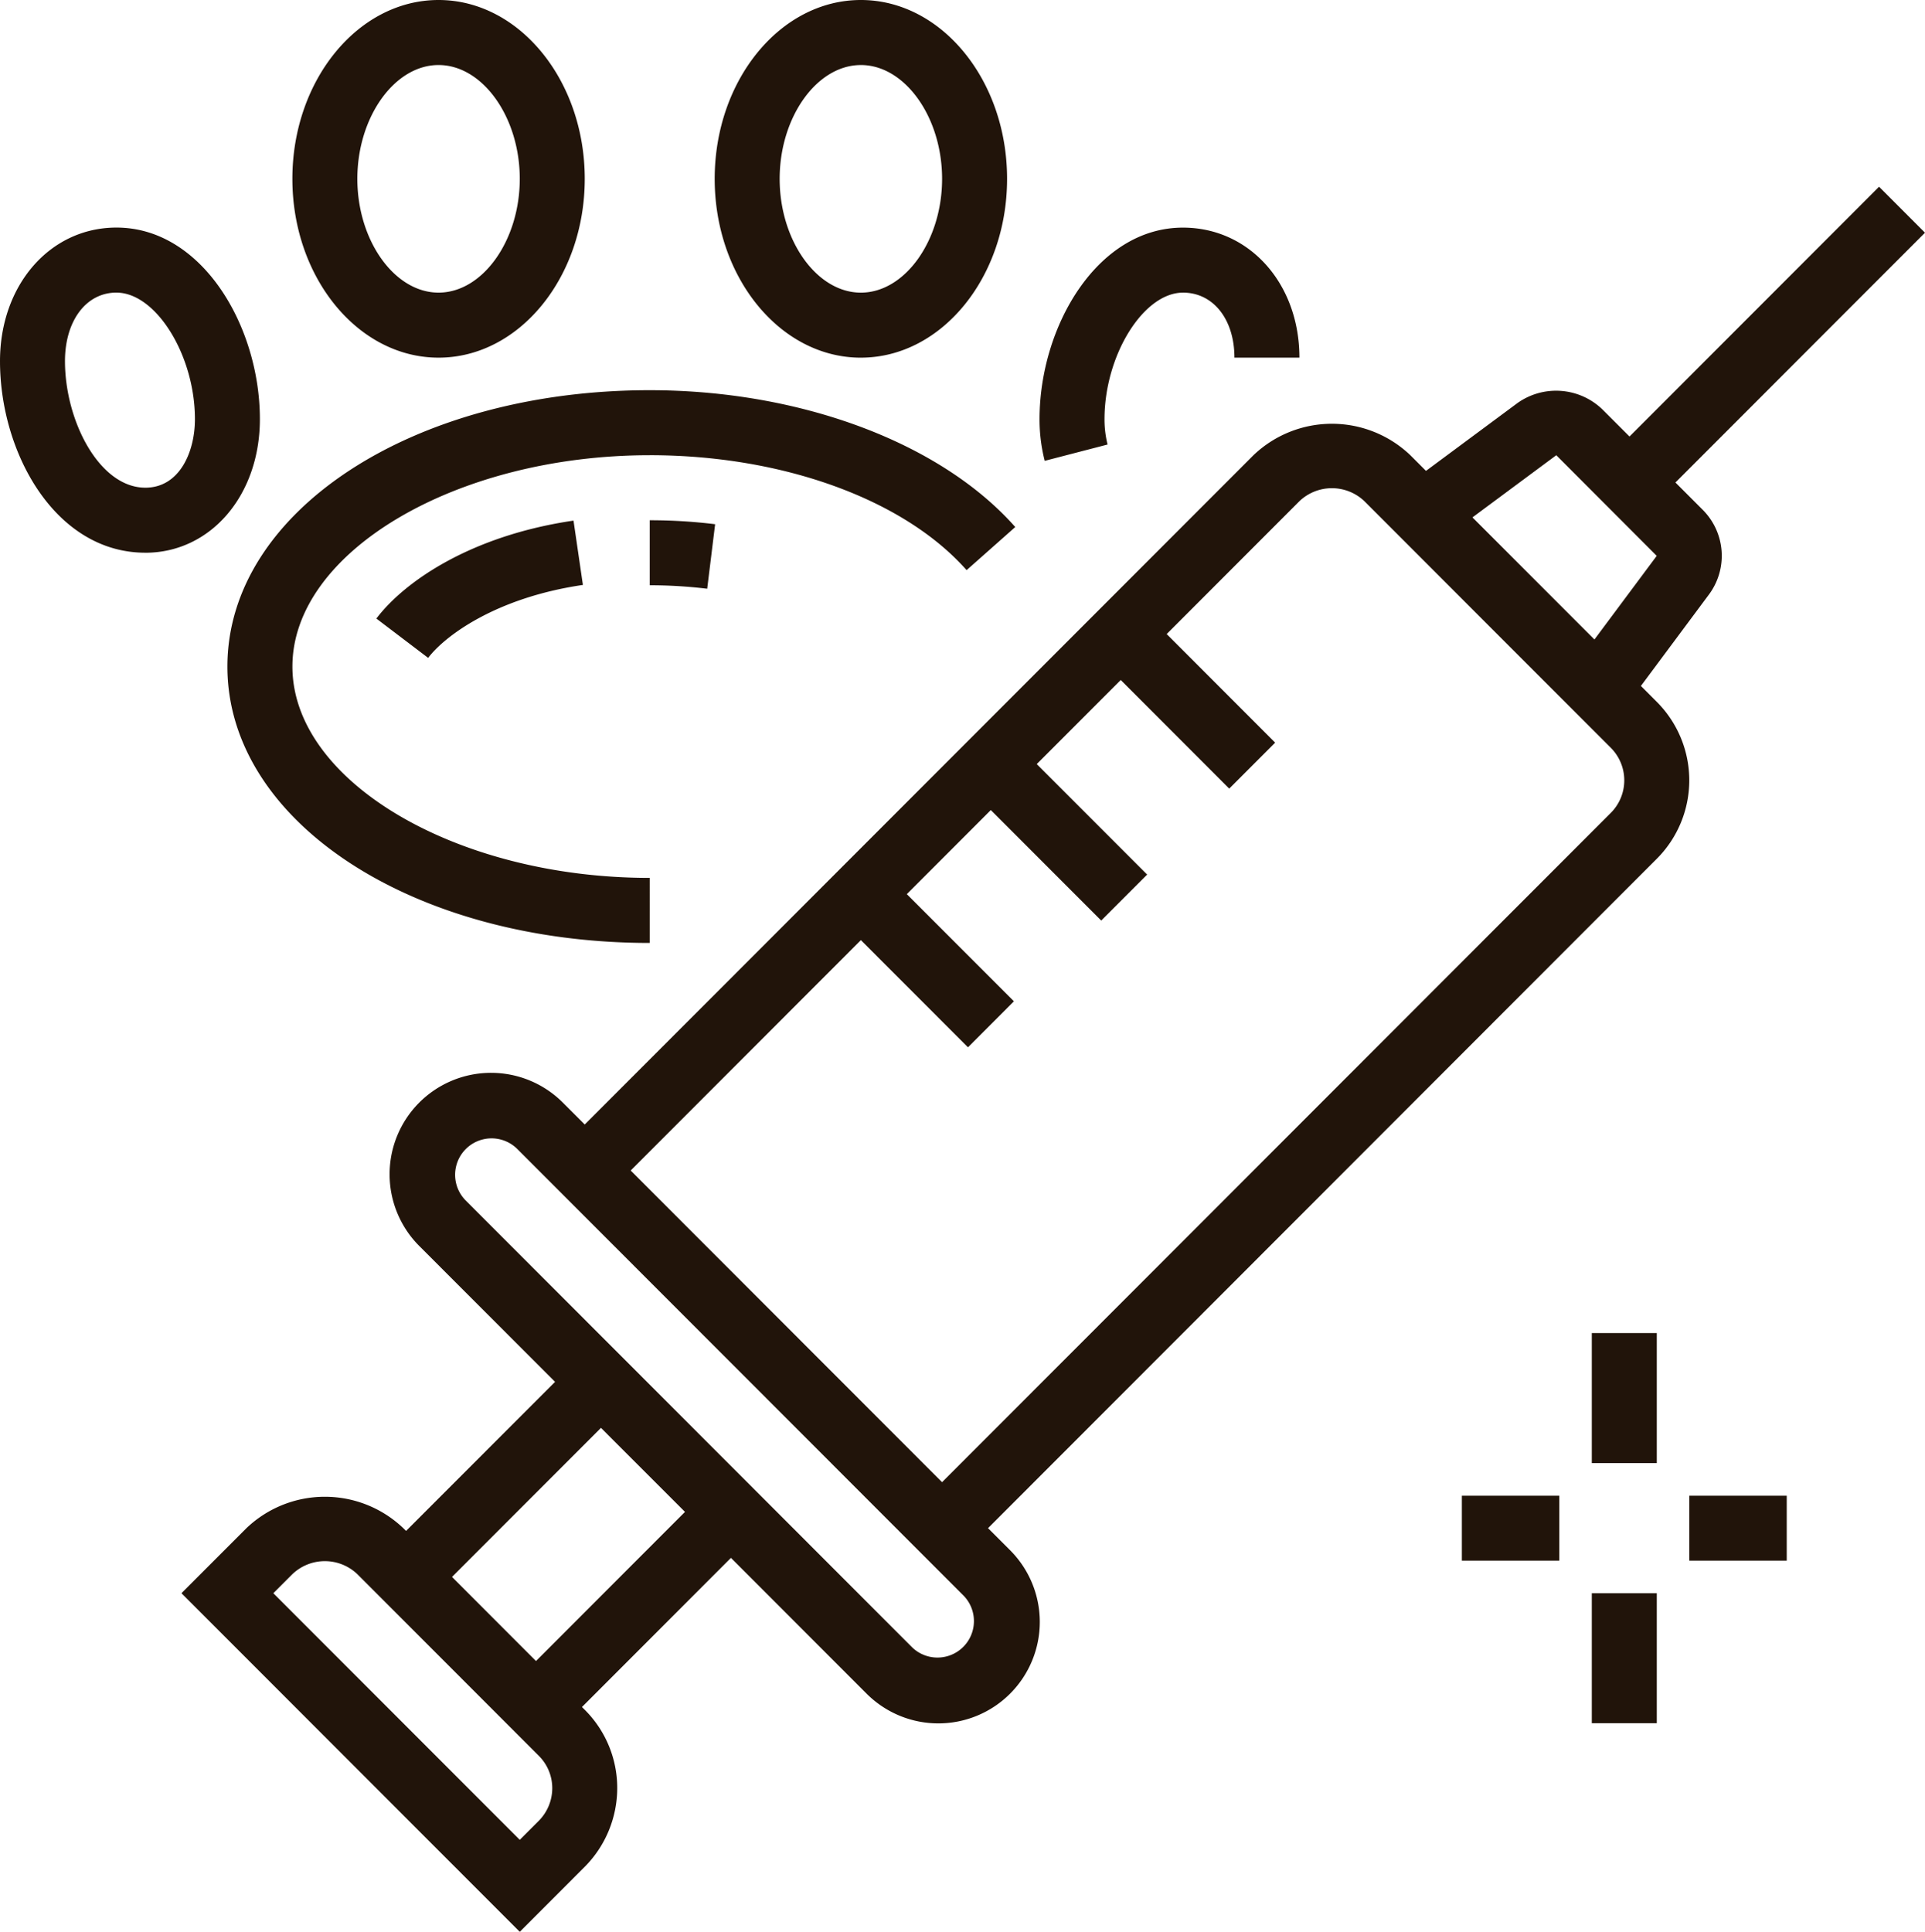<svg xmlns="http://www.w3.org/2000/svg" width="285" height="286" viewBox="0 0 285 286">
  <defs>
    <style>
      .cls-1 {
        fill: #21140a;
        fill-rule: evenodd;
      }
    </style>
  </defs>
  <path id="_4.svg" data-name="4.svg" class="cls-1" d="M1066.05,928.433l4.04,4.043a9.619,9.619,0,0,1,.89,12.584l-10.04,13.492,2.35,2.354a16.436,16.436,0,0,1-.01,23.246l-99,99.088,3.231,3.23a15.019,15.019,0,1,1-21.23,21.25l-20.064-20.08-22.057,22.08,0.414,0.41a16.334,16.334,0,0,1,4.809,11.62,16.563,16.563,0,0,1-4.809,11.62l-9.62,9.63-50.087-50.13,9.619-9.63a16.821,16.821,0,0,1,23.222,0l0.413,0.41,22.056-22.07-20.065-20.08a15.019,15.019,0,1,1,21.23-21.25l3.231,3.23,99.008-99.089a16.809,16.809,0,0,1,23.22,0l2.32,2.323,13.54-10.042a9.873,9.873,0,0,1,12.55.912l4.04,4.042,36.95-36.981,6.8,6.807ZM870.906,1090.05a6.964,6.964,0,0,0-9.619,0l-2.819,2.82,36.485,36.51,2.818-2.82a6.866,6.866,0,0,0,1.992-4.81,6.752,6.752,0,0,0-1.992-4.81Zm14.015,0.41,12.437,12.45,22.057-22.08-12.438-12.44Zm9.619-63.4a5.395,5.395,0,0,0-7.628,7.63l66.169,66.23a5.4,5.4,0,0,0,7.628-7.64ZM1020,931.2a6.973,6.973,0,0,0-9.62,0l-19.649,19.669,16.059,16.076-6.8,6.807L983.93,957.672,971.493,970.12l16.345,16.359-6.8,6.807-16.345-16.359-12.437,12.448,15.856,15.865-6.8,6.81-15.856-15.869-34.081,34.109,46.1,46.14,99.012-99.089a6.818,6.818,0,0,0,0-9.628Zm28.41-6.806L1036,933.6l18.06,18.074,9.22-12.38Zm-55.269-24.069c-5.862,0-11.616,9.28-11.616,18.733a15.064,15.064,0,0,0,.456,3.751l-9.309,2.417a24.647,24.647,0,0,1-.766-6.168c0-13.7,8.534-28.36,21.235-28.36,9.829,0,17.239,8.278,17.239,19.255h-9.62C1000.76,904.28,997.631,900.322,993.141,900.322Zm-119.417,48.25c4.213-5.562,14.095-12.293,29.186-14.5l1.39,9.523c-13.081,1.918-20.558,7.686-22.911,10.8Zm40.468-14.554a79.227,79.227,0,0,1,9.684.587l-1.174,9.552a70.452,70.452,0,0,0-8.51-.512v-9.627Zm0-9.627c-28.679,0-52.9,14.328-52.9,31.288s24.226,31.289,52.9,31.289V996.6c-35.062,0-62.525-17.971-62.525-40.916s27.463-40.916,62.525-40.916c22.324,0,43.06,7.761,54.121,20.256l-7.205,6.384C951.823,930.911,933.843,924.391,914.192,924.391Zm31.262-14.441c-11.935,0-21.643-11.879-21.643-26.475S933.519,857,945.454,857,967.1,868.879,967.1,883.475,957.388,909.95,945.454,909.95Zm0-43.323c-6.519,0-12.024,7.714-12.024,16.848s5.5,16.847,12.024,16.847,12.024-7.714,12.024-16.847S951.973,866.627,945.454,866.627ZM882.93,909.95c-11.935,0-21.643-11.879-21.643-26.475S871,857,882.93,857s21.643,11.879,21.643,26.475S894.864,909.95,882.93,909.95Zm0-43.323c-6.52,0-12.024,7.714-12.024,16.848s5.5,16.847,12.024,16.847,12.023-7.714,12.023-16.847S889.449,866.627,882.93,866.627Zm-43.413,72.2c-13.292,0-21.517-14.722-21.517-28.36,0-11.272,7.412-19.776,17.243-19.776,12.7,0,21.234,14.662,21.234,28.36C856.477,930.328,849.187,938.831,839.517,938.831Zm-4.274-38.509c-4.491,0-7.623,4.175-7.623,10.149,0,8.843,5.086,18.733,11.9,18.733,5.044,0,7.341-5.26,7.341-10.149C846.858,909.6,841.1,900.322,835.243,900.322ZM1048.86,1088.05h-14.43v-9.62h14.43v9.62Zm14.43-14.44h-9.62v-19.25h9.62v19.25Zm0,38.51h-9.62v-19.25h9.62v19.25Zm19.24-24.07H1068.1v-9.62h14.43v9.62Z" transform="translate(-818 -857)"/>
</svg>

